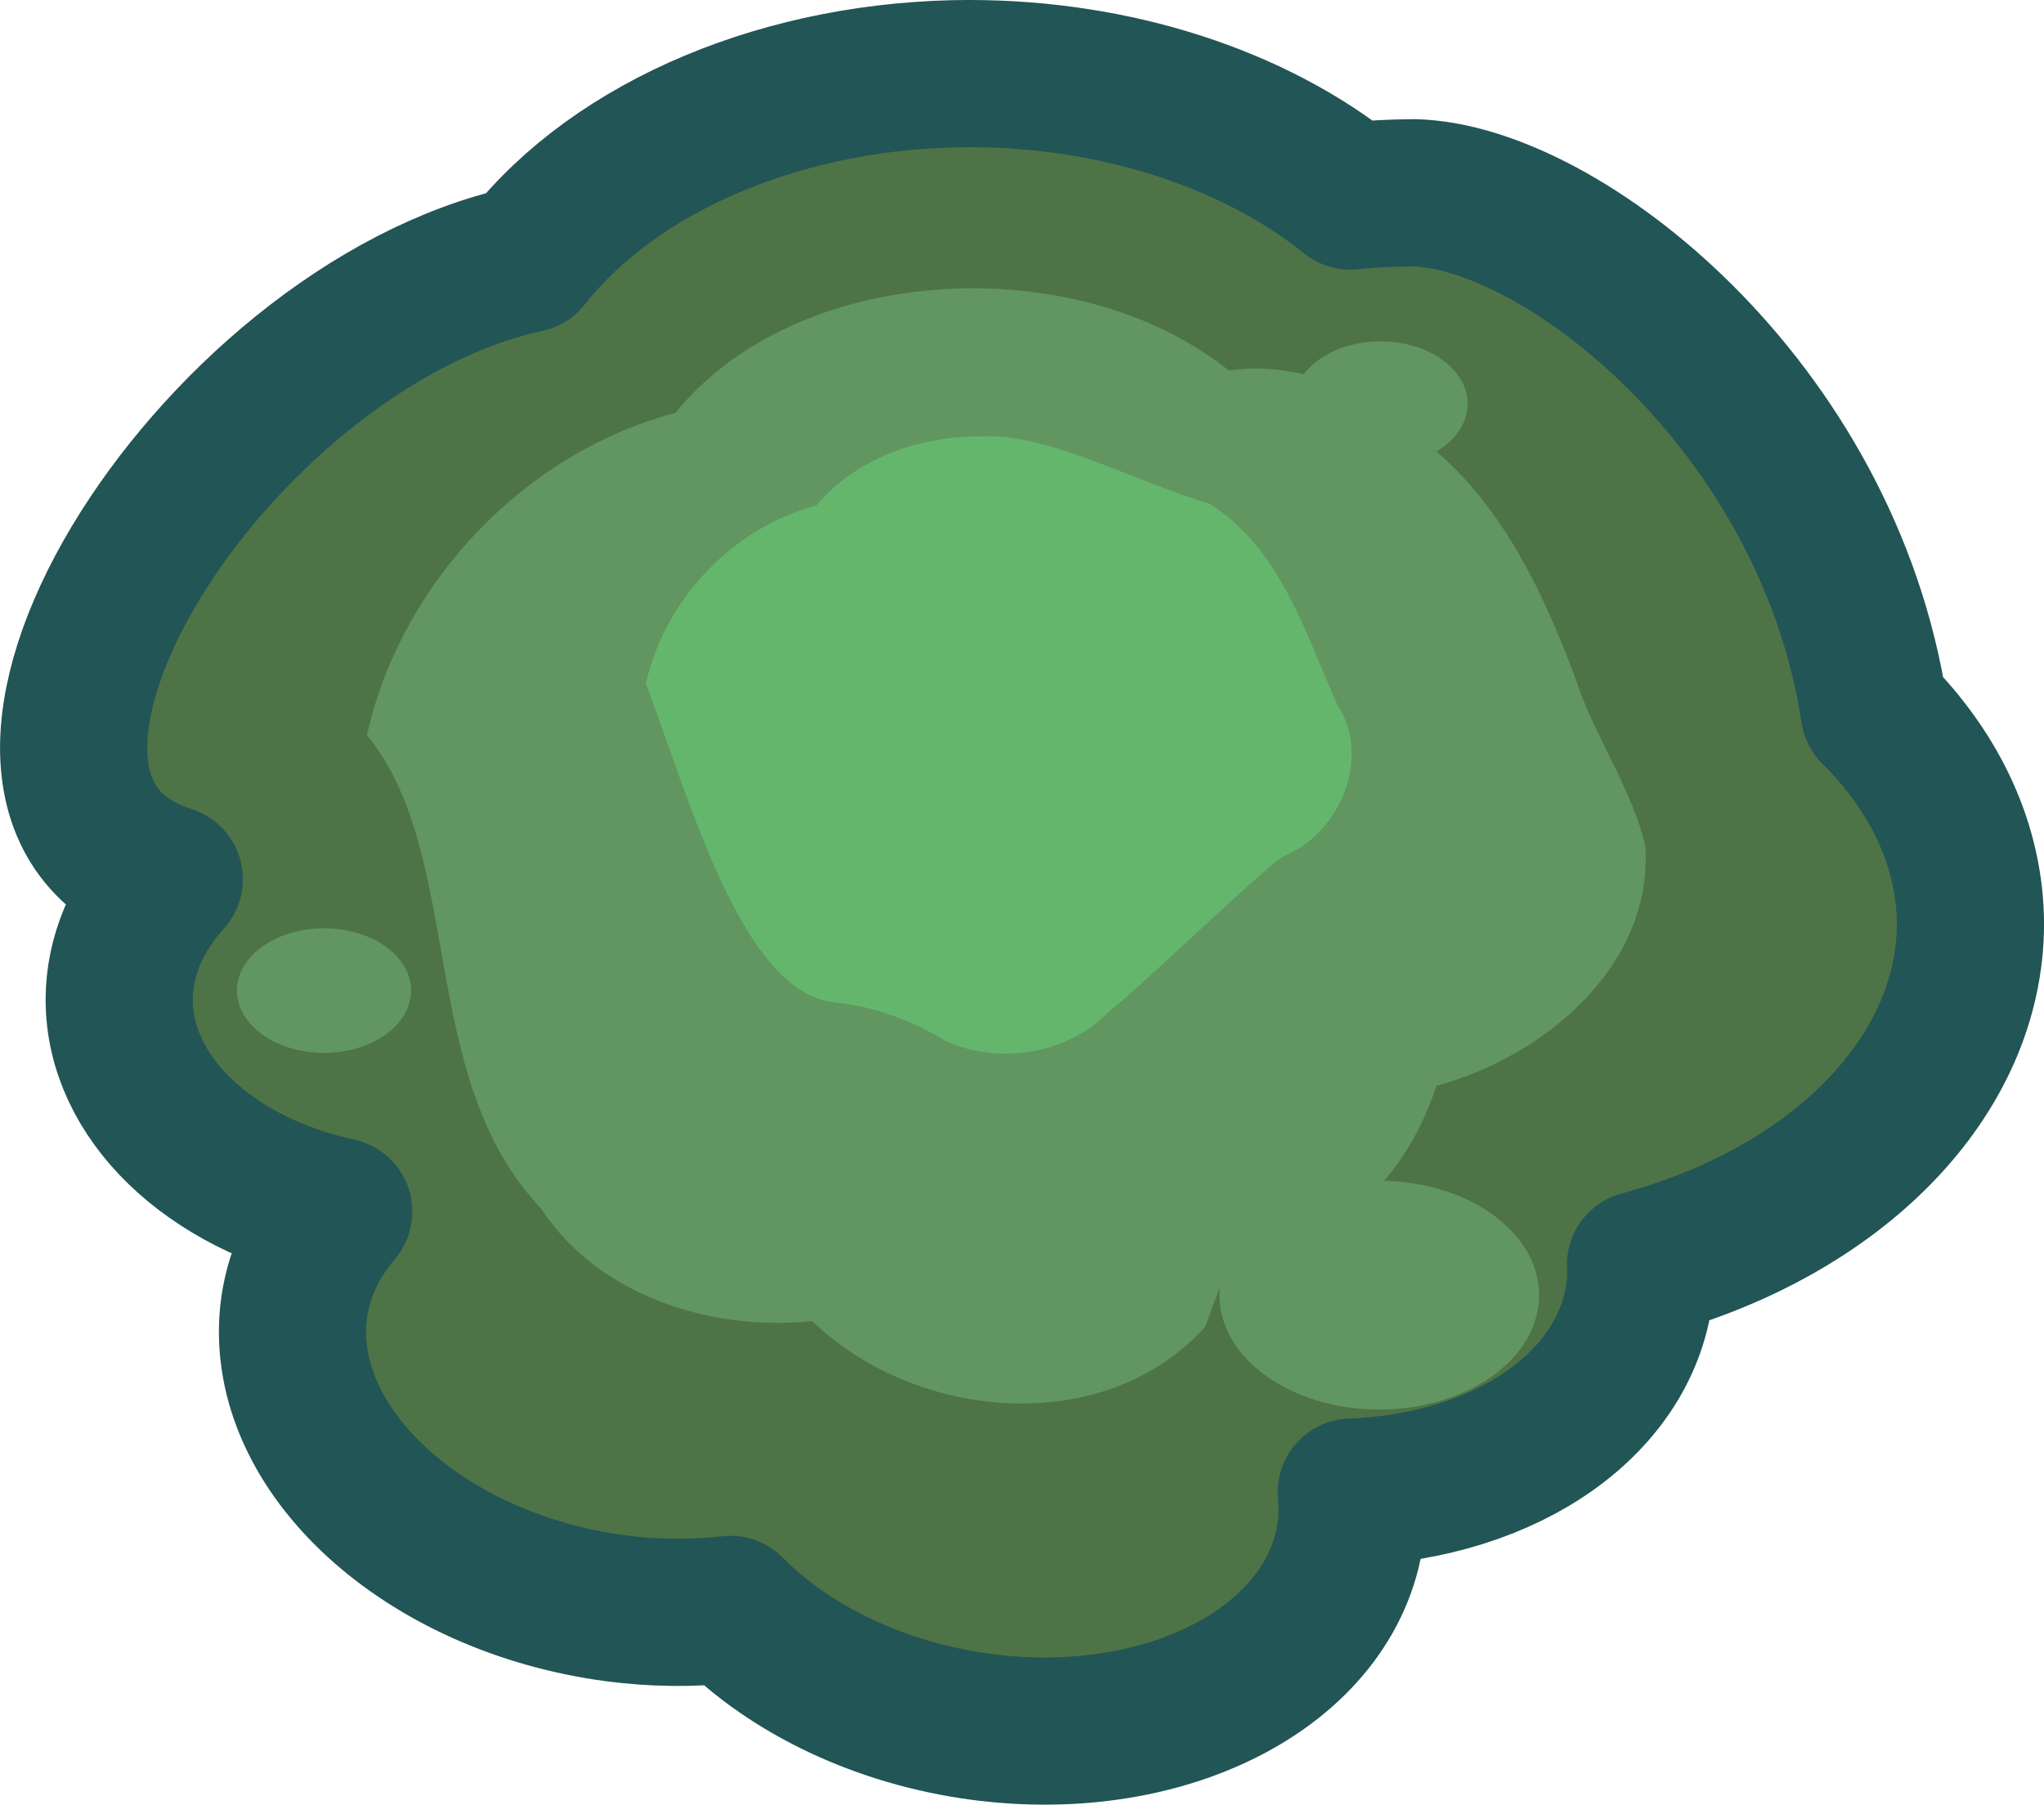 <?xml version="1.0" encoding="UTF-8" standalone="no"?>
<!-- Created with Inkscape (http://www.inkscape.org/) -->

<svg
   xmlns:dc="http://purl.org/dc/elements/1.1/"
   xmlns:cc="http://creativecommons.org/ns#"
   xmlns:rdf="http://www.w3.org/1999/02/22-rdf-syntax-ns#"
   xmlns:svg="http://www.w3.org/2000/svg"
   xmlns="http://www.w3.org/2000/svg"
   xmlns:sodipodi="http://sodipodi.sourceforge.net/DTD/sodipodi-0.dtd"
   xmlns:inkscape="http://www.inkscape.org/namespaces/inkscape"
   width="51.711mm"
   height="45.665mm"
   viewBox="0 0 51.711 45.665"
   version="1.1"
   id="svg888"
   inkscape:version="0.92.4 (5da689c313, 2019-01-14)"
   sodipodi:docname="tree_s1.svg">
  <defs
     id="defs882" />
  <sodipodi:namedview
     id="base"
     pagecolor="#ffffff"
     bordercolor="#666666"
     borderopacity="1.0"
     inkscape:pageopacity="0.0"
     inkscape:pageshadow="2"
     inkscape:zoom="0.35"
     inkscape:cx="-440.84931"
     inkscape:cy="-42.274676"
     inkscape:document-units="mm"
     inkscape:current-layer="layer1"
     showgrid="false"
     fit-margin-top="0"
     fit-margin-left="0"
     fit-margin-right="0"
     fit-margin-bottom="0"
     inkscape:window-width="1920"
     inkscape:window-height="1027"
     inkscape:window-x="-8"
     inkscape:window-y="-8"
     inkscape:window-maximized="1" />
  <g
     inkscape:label="Layer 1"
     inkscape:groupmode="layer"
     id="layer1"
     transform="translate(-99.632,-91.983)">
    <g
       transform="translate(302.804,-316.543)"
       id="g2166"
       inkscape:export-xdpi="200"
       inkscape:export-ydpi="200">
      <path
         sodipodi:nodetypes="ccccccccccccccccccc"
         inkscape:connector-curvature="0"
         id="ellipse1844-1-2-8-6-3"
         d="m -178.627,410.387 c -4.646,0.003 -8.931,1.794 -11.214,4.691 -7.994,1.726 -15.453,13.662 -9.049,15.695 -0.824,0.907 -1.264,1.965 -1.266,3.047 0.001,2.467 2.255,4.644 5.553,5.362 -0.654,0.766 -1.046,1.65 -1.146,2.585 -0.347,3.466 3.298,6.802 8.14,7.451 0.982,0.129 1.968,0.14 2.918,0.03 1.527,1.552 3.823,2.631 6.314,2.968 4.842,0.65 9.048,-1.633 9.395,-5.099 0.024,-0.276 0.023,-0.555 -0.003,-0.835 3.994,-0.156 7.011,-2.3 7.306,-5.191 0.016,-0.188 0.02,-0.378 0.012,-0.568 5.015,-1.351 8.338,-4.783 8.345,-8.618 -0.006,-1.929 -0.856,-3.808 -2.432,-5.373 -1.18,-7.749 -7.921,-13.048 -11.655,-13.129 -0.537,0.004 -1.072,0.032 -1.604,0.084 -2.44,-1.967 -5.939,-3.095 -9.614,-3.099 z"
         style="opacity:1;fill:#4e7347;fill-opacity:1;stroke:#225555;stroke-width:3.724;stroke-linecap:round;stroke-linejoin:round;stroke-miterlimit:4;stroke-dasharray:none;stroke-opacity:1;paint-order:stroke fill markers" />
      <path
         sodipodi:nodetypes="ccccccccccccc"
         inkscape:connector-curvature="0"
         id="ellipse1844-1-2-8-6-3-0"
         d="m -178.545,415.818 c -2.781,0.008 -5.731,0.944 -7.542,3.155 -3.828,1.009 -6.944,4.311 -7.801,8.153 2.491,3.05 1.248,8.651 4.39,11.961 1.452,2.23 4.319,3.134 6.874,2.866 2.604,2.518 7.382,2.978 9.937,0.148 0.503,-1.289 0.827,-2.86 2.62,-2.441 1.67,-0.483 2.718,-2.098 3.238,-3.664 2.702,-0.72 5.486,-3.029 5.282,-6.065 -0.351,-1.496 -1.321,-2.815 -1.789,-4.302 -0.79,-2.082 -1.755,-4.158 -3.465,-5.654 -1.386,-1.341 -3.298,-2.369 -5.281,-2.072 -1.815,-1.445 -4.172,-2.074 -6.465,-2.085 z"
         style="opacity:1;fill:#619661;fill-opacity:1;stroke:none;stroke-width:2.504;stroke-linecap:round;stroke-linejoin:round;stroke-miterlimit:4;stroke-dasharray:none;stroke-opacity:1;paint-order:stroke fill markers" />
      <path
         sodipodi:nodetypes="cccccccccc"
         inkscape:connector-curvature="0"
         id="ellipse1844-1-2-8-6-3-0-2"
         d="m -178.345,419.57 c -1.543,-0.016 -3.16,0.539 -4.172,1.745 -2.117,0.563 -3.838,2.375 -4.315,4.51 1.112,2.925 2.433,7.846 4.789,8.064 0.997,0.106 1.951,0.461 2.805,0.98 1.357,0.612 3.097,0.326 4.135,-0.76 0.597,-0.433 4.133,-3.838 4.416,-3.926 1.413,-0.569 2.22,-2.492 1.35,-3.819 -0.818,-1.83 -1.449,-3.98 -3.25,-5.1 -1.795,-0.515 -4.131,-1.807 -5.758,-1.694 z"
         style="opacity:1;fill:#65b66d;fill-opacity:1;stroke:none;stroke-width:1.385;stroke-linecap:round;stroke-linejoin:round;stroke-miterlimit:4;stroke-dasharray:none;stroke-opacity:1;paint-order:stroke fill markers" />
      <ellipse
         inkscape:export-ydpi="200"
         inkscape:export-xdpi="200"
         style="opacity:1;fill:#619661;fill-opacity:1;stroke:none;stroke-width:0.214;stroke-linecap:round;stroke-linejoin:round;stroke-miterlimit:4;stroke-dasharray:none;stroke-opacity:1;paint-order:stroke fill markers"
         id="ellipse1844-6-0"
         cx="-168.278"
         cy="441.297"
         rx="4.043"
         ry="2.894" />
      <ellipse
         inkscape:export-ydpi="200"
         inkscape:export-xdpi="200"
         style="opacity:1;fill:#619661;fill-opacity:1;stroke:none;stroke-width:0.117;stroke-linecap:round;stroke-linejoin:round;stroke-miterlimit:4;stroke-dasharray:none;stroke-opacity:1;paint-order:stroke fill markers"
         id="ellipse1844-6-0-2"
         cx="-194.975"
         cy="433.59"
         rx="2.203"
         ry="1.577" />
      <ellipse
         inkscape:export-ydpi="200"
         inkscape:export-xdpi="200"
         style="opacity:1;fill:#619661;fill-opacity:1;stroke:none;stroke-width:0.117;stroke-linecap:round;stroke-linejoin:round;stroke-miterlimit:4;stroke-dasharray:none;stroke-opacity:1;paint-order:stroke fill markers"
         id="ellipse1844-6-0-2-7"
         cx="-168.246"
         cy="418.741"
         rx="2.203"
         ry="1.577" />
    </g>
  </g>
</svg>
